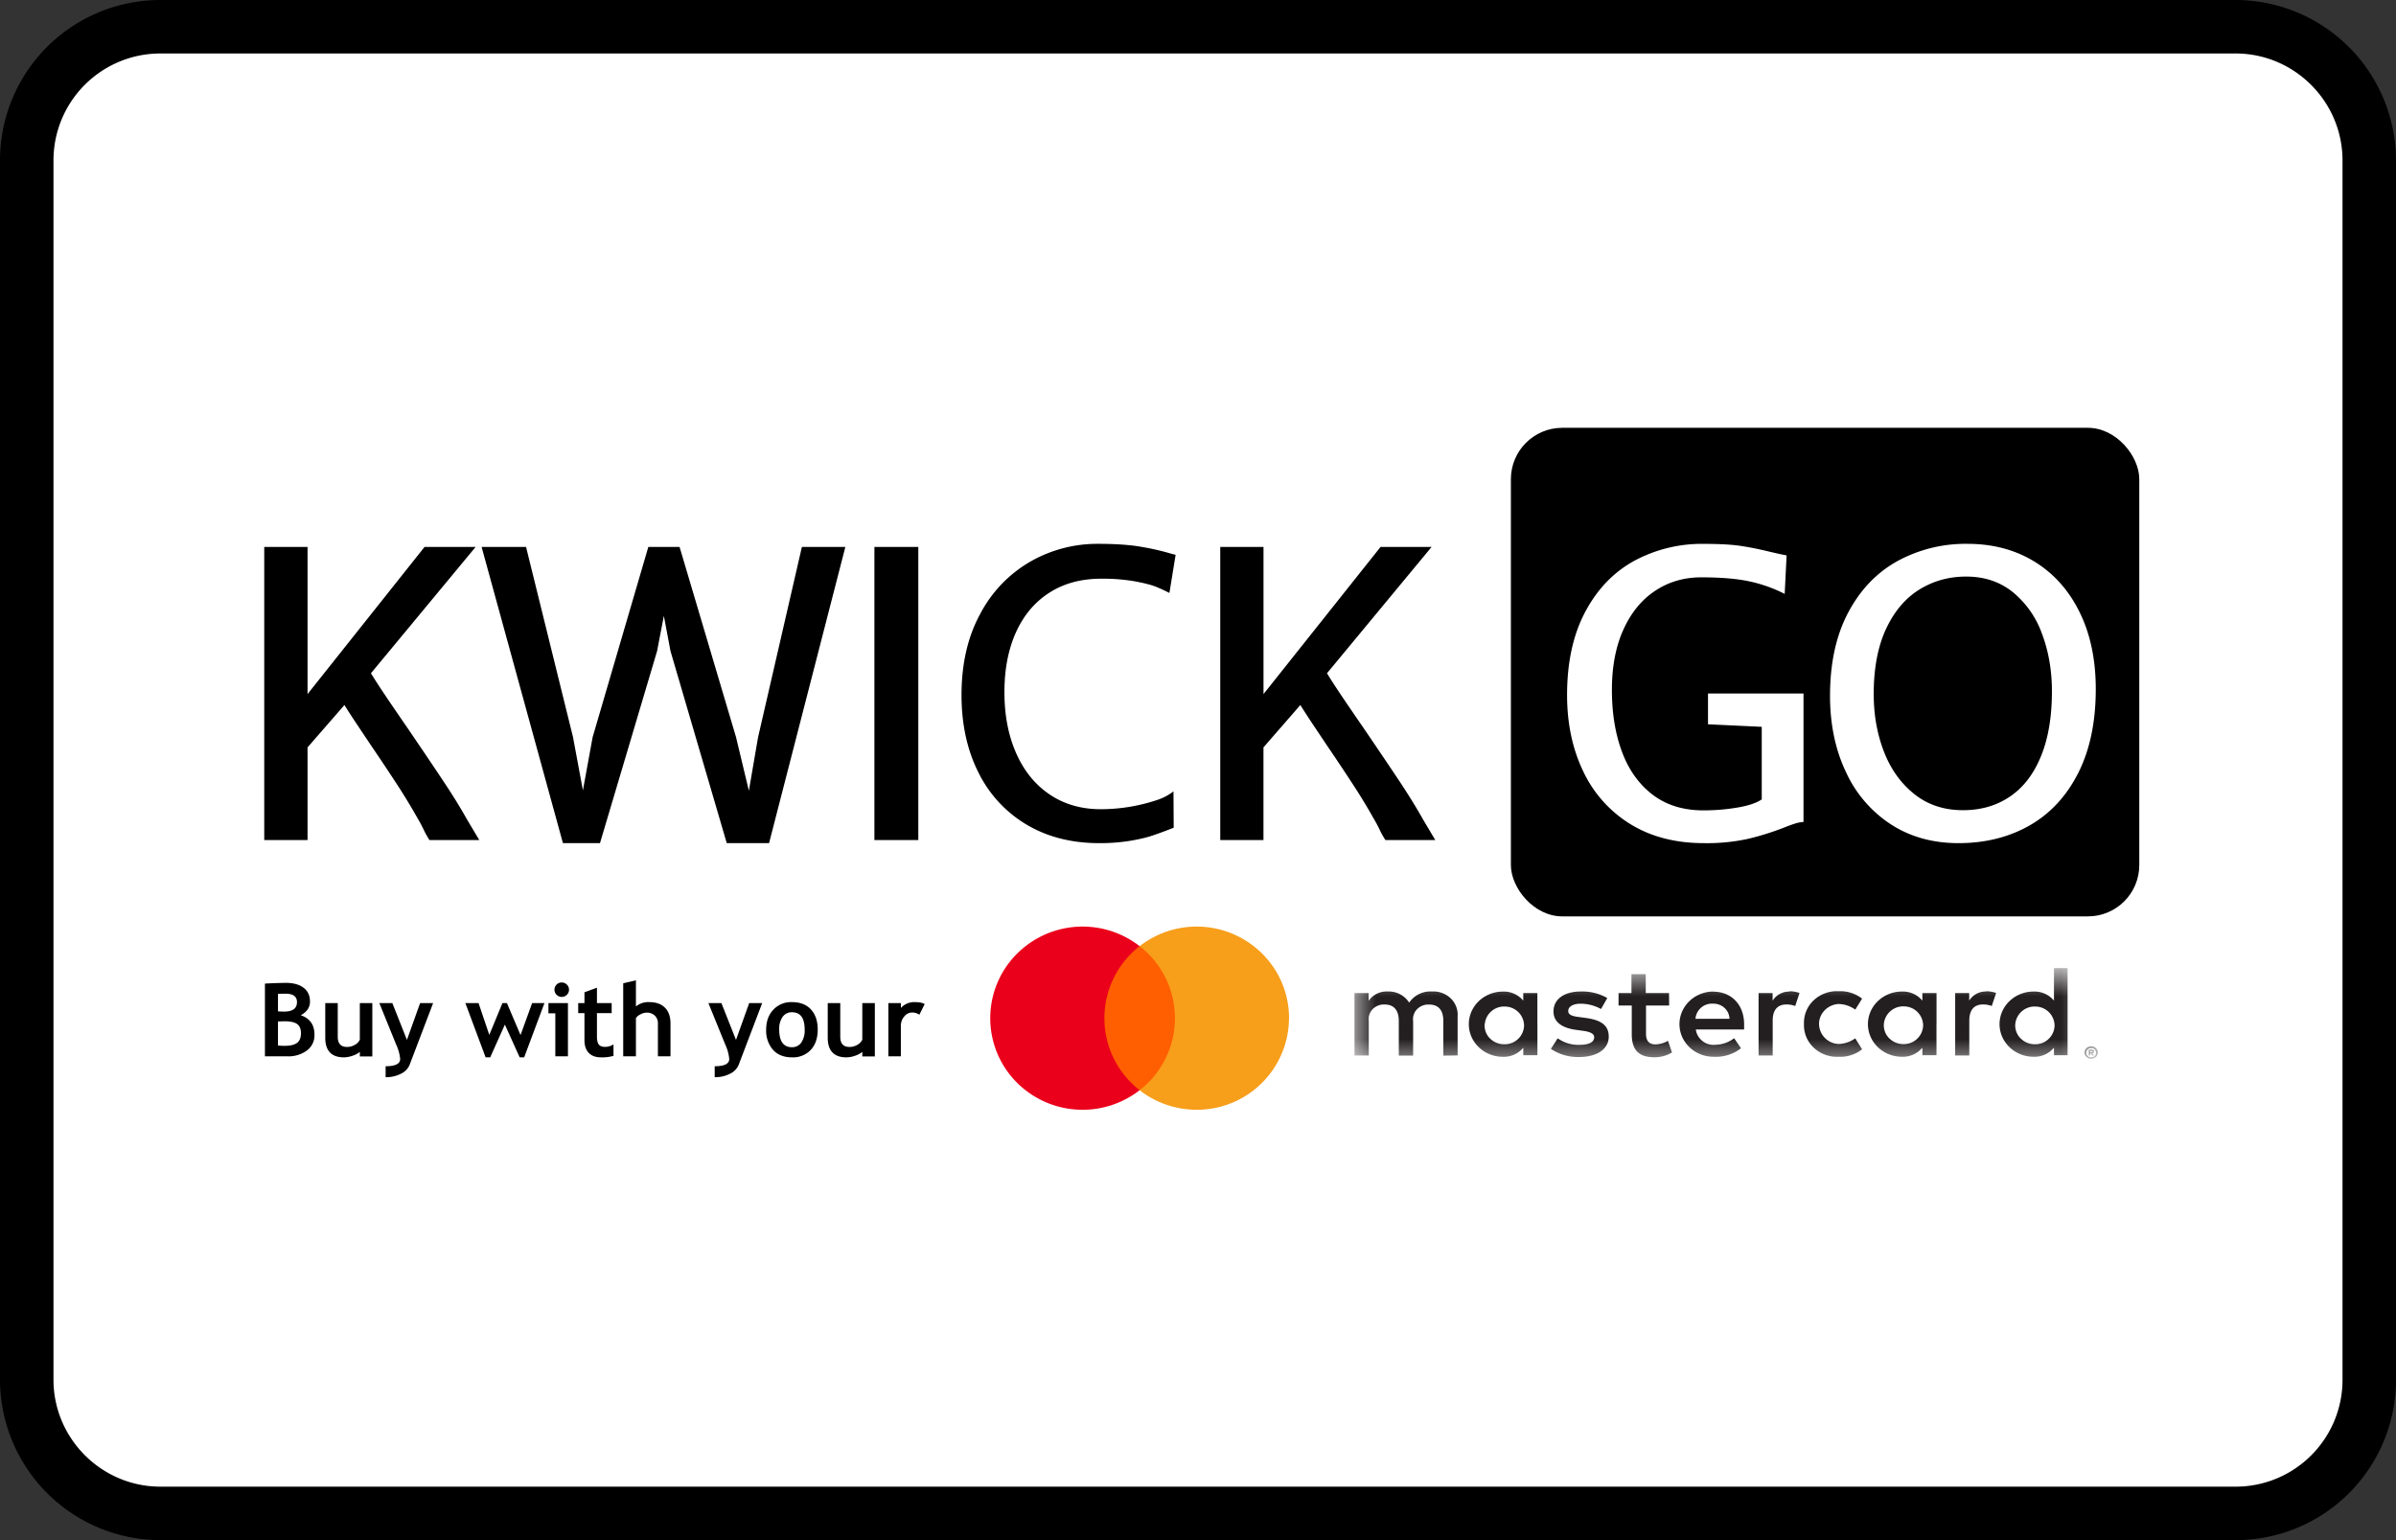 <?xml version="1.0" encoding="UTF-8"?><svg width="56" height="36" viewBox="0 0 56 36" xmlns="http://www.w3.org/2000/svg" xmlns:xlink="http://www.w3.org/1999/xlink"><rect x="0" y="0" width="56" height="36" fill="#333333" stroke="none"/><defs><path id="a" d="M0 2.074h17.376V0H0z"/></defs><g fill="none" fill-rule="evenodd"><path d="M0 3.75A3.749 3.749 0 013.75 0h48.5A3.756 3.756 0 0156 3.75v28.5A3.749 3.749 0 0152.25 36H3.75A3.756 3.756 0 010 32.25V3.75z" fill="#000" fill-rule="nonzero"/><path d="M1.25 3.75v28.5c0 1.375 1.123 2.5 2.5 2.5h48.5c1.382 0 2.5-1.118 2.5-2.5V3.75c0-1.375-1.123-2.5-2.5-2.5H3.75a2.499 2.499 0 00-2.5 2.5z" fill="#FFF"/><g transform="translate(6 10)"><path d="M5.203 9.636H4.037a2.308 2.308 0 01-.118-.207 3.105 3.105 0 00-.159-.302c-.124-.222-.268-.46-.43-.714a53.871 53.871 0 00-.654-.983l-.313-.468c-.13-.195-.235-.356-.313-.482l-.862.99v2.166H.176V2.784h1.012v3.44l2.735-3.44h1.194L2.67 5.737c.1.165.249.393.447.685.198.29.324.475.379.553.366.537.657.969.873 1.294.217.326.396.616.538.872l.295.495zm8.555-6.852l-1.783 6.924h-.989L9.67 5.215l-.154-.82-.159.825-1.334 4.488h-.866L5.256 2.784h1.039l1.098 4.448.231 1.242.227-1.242 1.302-4.448h.73l1.32 4.448.3 1.251.214-1.247 1.025-4.452h1.016zm1.705 0v6.852h-1.026V2.784h1.026zm4.204-.072c.387 0 .71.021.967.063.257.042.493.095.707.158l.136.036-.145.891a4.1 4.1 0 00-.317-.146c-.1-.04-.26-.082-.481-.124a4.342 4.342 0 00-.799-.063c-.463 0-.864.108-1.204.324-.34.216-.601.524-.783.923-.181.4-.272.867-.272 1.404 0 .535.09 1.009.272 1.423.182.414.442.737.783.968.34.23.74.346 1.2.346a4.169 4.169 0 001.306-.213 1.24 1.24 0 00.39-.205l.005.85c-.197.079-.365.14-.506.187-.14.047-.316.087-.526.122a4.41 4.41 0 01-.71.052c-.644 0-1.21-.144-1.695-.432A2.908 2.908 0 0116.87 8.06c-.264-.522-.397-1.127-.397-1.814 0-.73.145-1.361.436-1.895a3.04 3.04 0 011.166-1.22 3.147 3.147 0 011.592-.419zm7.88 6.924H26.38a2.308 2.308 0 01-.118-.207 3.105 3.105 0 00-.16-.302c-.123-.222-.267-.46-.43-.714a53.871 53.871 0 00-.654-.983l-.313-.468c-.13-.195-.234-.356-.313-.482l-.862.99v2.166H22.52V2.784h1.011v3.44l2.736-3.44h1.193l-2.445 2.953c.1.165.249.393.447.685.198.29.324.475.379.553.366.537.657.969.873 1.294.216.326.395.616.538.872l.294.495z" fill="#000" fill-rule="nonzero"/><rect fill="#000" x="29.313" width="14.687" height="11.42" rx="1.2"/><path d="M36.152 6.21v3.003a.788.788 0 00-.193.036 3.647 3.647 0 00-.27.099c-.281.108-.56.195-.835.26a4.506 4.506 0 01-1.03.1c-.665 0-1.238-.149-1.72-.446a2.889 2.889 0 01-1.1-1.231c-.252-.524-.378-1.119-.378-1.785 0-.76.14-1.405.42-1.936.28-.53.66-.93 1.143-1.197a3.32 3.32 0 011.635-.4c.348 0 .626.014.835.044.209.03.437.075.685.135.175.042.313.072.413.09l-.045.9a3.364 3.364 0 00-.813-.29c-.29-.064-.67-.097-1.138-.097-.403 0-.762.106-1.078.316-.316.21-.563.513-.742.909-.178.396-.267.864-.267 1.404 0 .544.078 1.027.236 1.45.157.423.396.757.716 1.002.321.244.716.366 1.185.366.269 0 .533-.021.791-.065.259-.043.45-.107.574-.191V6.989L33.92 6.93v-.72h2.233zm.62.054c0-.762.141-1.41.424-1.945.283-.534.667-.935 1.152-1.204a3.32 3.32 0 011.636-.403c.596 0 1.12.14 1.572.419.452.279.803.674 1.053 1.186.25.512.374 1.108.374 1.79 0 .77-.138 1.426-.413 1.967-.275.54-.654.947-1.136 1.222-.483.274-1.036.412-1.659.412-.602 0-1.13-.147-1.583-.441a2.894 2.894 0 01-1.05-1.225c-.247-.522-.37-1.115-.37-1.778zm5.186-.104c0-.489-.078-.937-.232-1.346a2.226 2.226 0 00-.683-.974c-.3-.242-.664-.363-1.09-.363-.403 0-.767.102-1.094.304-.327.203-.586.51-.778.92-.192.412-.288.92-.288 1.522 0 .487.08.936.24 1.349.16.412.398.743.712.992.315.25.693.374 1.135.374.42 0 .787-.107 1.1-.32.313-.213.554-.527.723-.943.17-.415.255-.92.255-1.515z" fill="#FFF" fill-rule="nonzero"/><path d="M.717 14.691H.192v-1.7a12.1 12.1 0 01.486-.017c.178 0 .317.038.417.114.1.075.15.183.15.323 0 .135-.07.241-.215.32.214.073.32.225.32.455a.442.442 0 01-.177.369.726.726 0 01-.456.136zm-.22-1.459v.408c.046.003.096.005.147.005.198 0 .297-.074.297-.222 0-.131-.09-.196-.27-.196-.048 0-.106.001-.174.005zm0 .644v.562c.061.006.111.008.15.008.135 0 .234-.023.295-.068.061-.046.092-.122.092-.228 0-.097-.029-.167-.086-.211-.057-.044-.156-.067-.298-.067l-.153.004zm1.913.817v-.105a.53.53 0 01-.171.09.624.624 0 01-.2.037c-.292 0-.437-.154-.437-.46v-.808h.292v.786c0 .16.073.239.217.239a.354.354 0 00.185-.051.26.26 0 00.114-.119v-.855h.292v1.246H2.41zm1.163.198a.4.4 0 01-.2.206.753.753 0 01-.36.082v-.256c.226 0 .34-.057.34-.169a1.03 1.03 0 00-.095-.341l-.392-.966h.304l.341.86.308-.86h.304l-.55 1.444zm2.68-.176h-.107L5.8 13.95l-.343.765h-.107l-.473-1.268h.308l.251.743.307-.743h.105l.318.747.271-.747h.288l-.474 1.268zm.876-1.75c.047 0 .087.017.12.05.033.032.05.072.05.119a.162.162 0 01-.05.119.164.164 0 01-.12.049.164.164 0 01-.12-.05.162.162 0 01-.05-.118c0-.047.017-.087.05-.12a.164.164 0 01.12-.049zm-.15 1.726v-1.006h-.161v-.238h.456v1.244h-.296zm.68-1.01h-.145v-.234h.146v-.253l.292-.107v.36h.344v.234h-.344v.545c0 .089.014.152.042.188.029.037.078.056.148.056.07 0 .136-.02.197-.057v.267a.939.939 0 01-.29.035c-.126 0-.222-.035-.289-.105-.067-.07-.1-.17-.1-.3v-.63zm1.718 1.01v-.766a.244.244 0 00-.072-.185.262.262 0 00-.19-.07.312.312 0 00-.146.04.27.27 0 00-.106.088v.893h-.297v-1.707l.297-.07v.612a.45.45 0 01.313-.102c.157 0 .278.043.365.13.087.086.13.21.13.37v.767h-.294zm1.887.2a.4.4 0 01-.2.206.753.753 0 01-.36.082v-.256c.226 0 .34-.057.34-.169a1.03 1.03 0 00-.094-.341l-.393-.966h.304l.341.86.308-.86h.304l-.55 1.444zm.643-.825c0-.19.055-.344.166-.463a.568.568 0 01.437-.179c.19 0 .339.057.444.172.105.115.158.271.158.47 0 .199-.054.356-.161.473a.569.569 0 01-.44.176c-.191 0-.34-.06-.445-.177a.68.68 0 01-.159-.472zm.305 0c0 .275.1.412.298.412a.257.257 0 00.217-.107.5.5 0 00.08-.305c0-.27-.099-.405-.297-.405a.259.259 0 00-.218.107.486.486 0 00-.08.298zm1.942.627v-.105a.53.53 0 01-.17.09.624.624 0 01-.201.037c-.291 0-.437-.154-.437-.46v-.808h.293v.786c0 .16.072.239.216.239a.354.354 0 00.185-.051.26.26 0 00.114-.119v-.855h.293v1.246h-.293zm1.334-.975a.309.309 0 00-.173-.051.234.234 0 00-.18.092.332.332 0 00-.08.224v.708h-.292v-1.244h.293v.114a.417.417 0 01.326-.137c.1 0 .177.015.23.045l-.124.249z" fill="#000" fill-rule="nonzero"/><g transform="translate(25.657 12.788)"><mask id="b" fill="#fff"><use xlink:href="#a"/></mask><path d="M2.411 1.883V.968a.53.53 0 00-.162-.42.58.58 0 00-.436-.16.597.597 0 00-.534.26.565.565 0 00-.503-.26.51.51 0 00-.445.217v-.18H0v1.458h.334V1.08a.332.332 0 01.09-.278.364.364 0 01.282-.11c.22 0 .33.138.33.385v.81h.335v-.807a.334.334 0 01.091-.277.366.366 0 01.281-.11c.226 0 .334.137.334.384v.81l.334-.005zM7.352.425h-.544v-.442h-.334v.442h-.302v.29h.309v.67c0 .34.136.54.528.54.146.001.29-.038.413-.112l-.095-.272a.63.63 0 01-.293.083c-.159 0-.22-.098-.22-.244V.715h.541l-.003-.29zM10.173.39a.453.453 0 00-.4.213V.425h-.328v1.458h.33v-.817c0-.241.109-.375.319-.375a.56.56 0 01.207.036l.101-.305a.735.735 0 00-.235-.04l.006.007zM5.908.54a1.176 1.176 0 00-.62-.152c-.385 0-.636.177-.636.466 0 .238.184.384.525.43l.159.022c.18.024.267.07.267.152 0 .113-.121.177-.347.177a.834.834 0 01-.506-.153l-.159.247c.193.13.424.196.659.19.439 0 .693-.199.693-.476 0-.278-.2-.39-.531-.436l-.16-.022C5.11.968 4.996.941 4.996.843c0-.098.108-.17.29-.17.167.001.332.044.477.124l.146-.256zm8.86-.152a.453.453 0 00-.4.213V.425h-.328v1.458h.33v-.817c0-.241.109-.375.318-.375a.56.56 0 01.207.036l.102-.305a.735.735 0 00-.235-.04l.006.007zm-4.262.762a.72.72 0 00.23.553.787.787 0 00.58.21.818.818 0 00.548-.174l-.16-.257a.687.687 0 01-.397.132.476.476 0 01-.449-.467c0-.244.196-.447.45-.467a.687.687 0 01.397.132l.159-.257a.818.818 0 00-.547-.173.787.787 0 00-.581.209.72.72 0 00-.23.553v.006zm3.098 0V.425h-.331v.177a.587.587 0 00-.477-.213c-.44 0-.795.341-.795.762s.356.762.795.762a.587.587 0 00.477-.213v.177h.33V1.15zm-1.231 0a.453.453 0 01.476-.414.45.45 0 01.442.447.45.45 0 01-.457.434.466.466 0 01-.337-.137.427.427 0 01-.124-.33zM8.38.389c-.439.006-.79.352-.784.773.006.42.367.757.806.751a.95.95 0 00.632-.198l-.16-.235a.743.743 0 01-.441.153.417.417 0 01-.455-.357h1.129v-.122c0-.457-.296-.762-.722-.762L8.38.389zm0 .283c.1-.002.197.034.269.1a.355.355 0 01.116.254h-.795a.385.385 0 01.404-.354h.006zm8.287.482V-.16h-.318v.762a.587.587 0 00-.477-.213c-.439 0-.795.341-.795.762s.356.762.795.762a.587.587 0 00.477-.213v.177h.318v-.723zm.552.517c.02 0 .041.003.06.01a.153.153 0 01.083.076.136.136 0 01-.033.16.16.16 0 01-.05.03.16.16 0 01-.204-.076.138.138 0 01.035-.159.16.16 0 01.114-.041h-.005zm0 .258a.117.117 0 00.083-.034.11.11 0 00-.083-.186.124.124 0 00-.084.034.11.11 0 000 .152c.01.01.024.019.038.024.016.007.034.01.051.01h-.005zm.01-.182c.015 0 .03.004.041.012.01.008.015.02.014.032 0 .01-.003.02-.01.028a.057.057 0 01-.034.014l.046.05h-.037l-.042-.05h-.015v.05h-.03v-.134l.067-.002zm-.035.026v.037h.035a.035.035 0 00.019 0 .015.015 0 000-.014.015.015 0 000-.014.035.035 0 00-.02 0l-.034-.009zm-1.75-.619a.453.453 0 01.476-.414.45.45 0 01.443.447.45.45 0 01-.457.434.466.466 0 01-.337-.137.427.427 0 01-.125-.33zm-11.169 0V.425h-.33v.177A.587.587 0 003.469.39c-.44 0-.796.341-.796.762s.356.762.796.762a.587.587 0 00.477-.213v.177h.33v-.723zm-1.23 0A.453.453 0 013.522.74a.45.45 0 01.442.447.45.45 0 01-.457.434.466.466 0 01-.34-.136.427.427 0 01-.125-.33h.004z" fill="#231F20" fill-rule="nonzero" mask="url(#b)"/></g><path fill="#FF5F00" d="M19.692 15.483h1.888v-3.367h-1.888z"/><path d="M19.812 13.8c0-.657.303-1.278.824-1.684a2.17 2.17 0 00-3.03.36 2.13 2.13 0 00.363 3.007c.783.61 1.884.61 2.667 0a2.132 2.132 0 01-.824-1.683" fill="#EB001B"/><path d="M24.127 13.8a2.15 2.15 0 01-2.158 2.14c-.484 0-.953-.16-1.333-.457a2.13 2.13 0 000-3.367 2.17 2.17 0 013.03.36c.3.377.462.843.462 1.323z" fill="#F79E1B"/></g></g></svg>